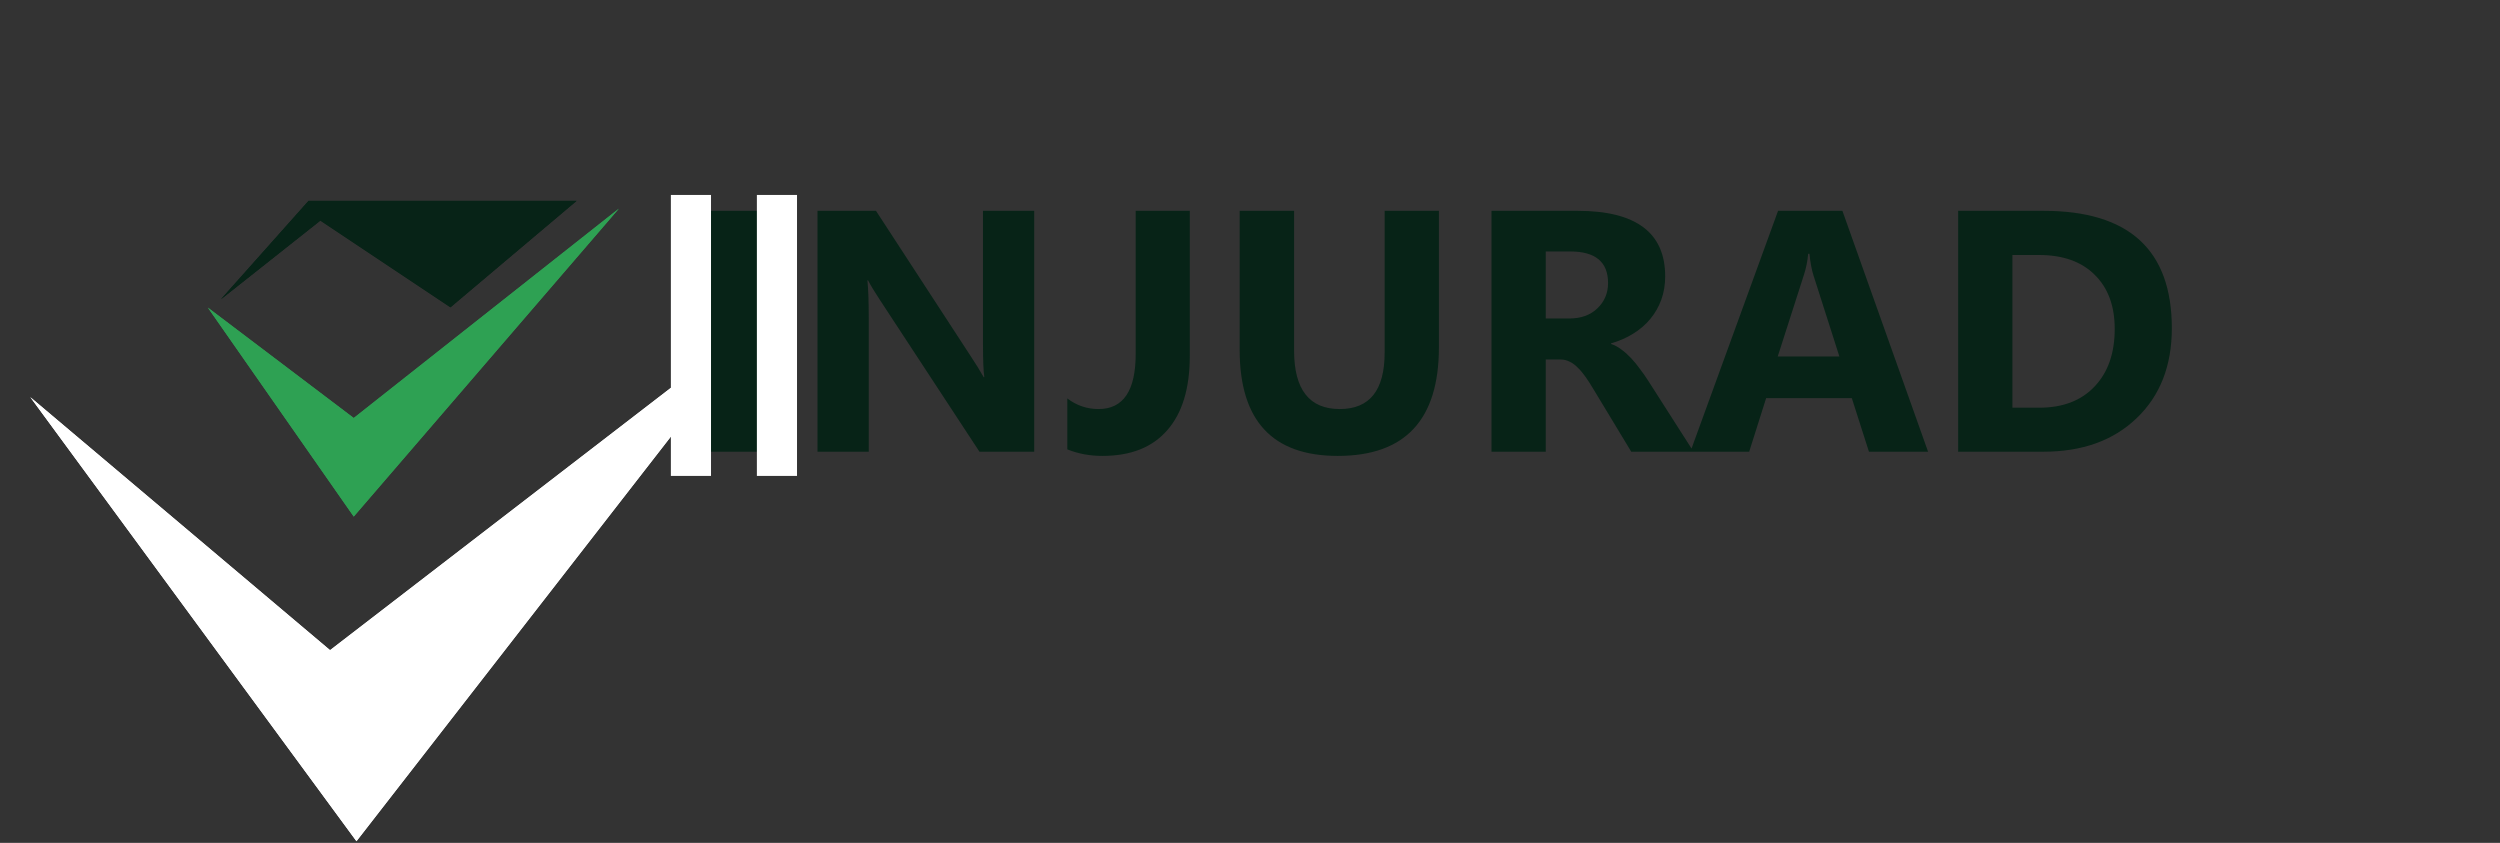 <svg width="436" height="147" viewBox="0 0 436 147" fill="none" xmlns="http://www.w3.org/2000/svg">
<rect x="0" y="0" width="436" height="147" fill="#333333" stroke="none"/>
<path d="M133.428 54.996L62.166 146.706L5.287 69.267L57.56 113.393L133.428 54.996Z" fill="white"/>
<path d="M133.428 54.996L62.166 146.706L5.287 69.267L57.56 113.393L133.428 54.996Z" fill="white"/>
<path d="M107.931 36.381L61.691 90.088L36.256 53.654L61.691 72.901L107.931 36.381Z" fill="#2EA153"/>
<path d="M107.931 36.381L61.691 90.088L36.256 53.654L61.691 72.901L107.931 36.381Z" fill="#2EA153"/>
<path d="M78.553 53.596L100.551 35.035L53.806 35.035L38.5 52.221L55.868 38.473L78.553 53.596Z" fill="#072317"/>
<path d="M78.553 53.596L100.551 35.035L53.806 35.035L38.5 52.221L55.868 38.473L78.553 53.596Z" fill="#072317"/>
<path d="M136.511 36.767V44.091H132.995V71.454H136.511V78.778H120.017V71.454H123.532V44.091H120.017V36.767H136.511ZM180.368 78.778H170.817L153.503 52.382C152.487 50.839 151.784 49.677 151.394 48.895H151.276C151.433 50.38 151.511 52.645 151.511 55.692V78.778H142.575V36.767H152.771L169.44 62.343C170.202 63.495 170.905 64.638 171.55 65.77H171.667C171.511 64.794 171.433 62.87 171.433 59.999V36.767H180.368V78.778ZM207.497 62.108C207.497 67.733 206.188 72.04 203.571 75.028C200.974 78.017 197.204 79.511 192.263 79.511C190.056 79.511 188.015 79.13 186.14 78.368V69.491C187.761 70.722 189.577 71.337 191.589 71.337C195.905 71.337 198.063 68.134 198.063 61.727V36.767H207.497V62.108ZM250.944 60.585C250.944 73.202 245.065 79.511 233.308 79.511C221.901 79.511 216.198 73.349 216.198 61.024V36.767H225.69V61.142C225.69 67.939 228.347 71.337 233.659 71.337C238.874 71.337 241.481 68.056 241.481 61.493V36.767H250.944V60.585ZM295.358 78.778H284.489L277.956 67.968C277.468 67.147 276.999 66.415 276.55 65.77C276.101 65.126 275.642 64.579 275.173 64.13C274.724 63.661 274.245 63.31 273.737 63.075C273.249 62.821 272.712 62.694 272.126 62.694H269.577V78.778H260.114V36.767H275.114C285.31 36.767 290.407 40.575 290.407 48.192C290.407 49.657 290.183 51.015 289.733 52.265C289.284 53.495 288.649 54.608 287.829 55.605C287.009 56.601 286.013 57.46 284.841 58.183C283.688 58.905 282.399 59.472 280.974 59.882V59.999C281.599 60.194 282.204 60.517 282.79 60.966C283.376 61.395 283.942 61.903 284.489 62.489C285.036 63.075 285.554 63.71 286.042 64.394C286.55 65.058 287.009 65.712 287.419 66.356L295.358 78.778ZM269.577 43.856V55.546H273.679C275.71 55.546 277.341 54.96 278.571 53.788C279.821 52.597 280.446 51.122 280.446 49.364C280.446 45.692 278.249 43.856 273.854 43.856H269.577ZM336.257 78.778H325.944L322.956 69.433H308.015L305.056 78.778H294.802L310.095 36.767H321.315L336.257 78.778ZM320.788 62.167L316.276 48.046C315.944 46.991 315.71 45.731 315.573 44.267H315.339C315.241 45.497 314.997 46.718 314.606 47.929L310.036 62.167H320.788ZM341.501 78.778V36.767H356.384C371.306 36.767 378.767 43.593 378.767 57.245C378.767 63.788 376.726 69.013 372.644 72.919C368.581 76.825 363.161 78.778 356.384 78.778H341.501ZM350.964 44.472V71.103H355.651C359.753 71.103 362.966 69.872 365.29 67.411C367.634 64.95 368.806 61.601 368.806 57.362C368.806 53.358 367.644 50.214 365.319 47.929C363.015 45.624 359.772 44.472 355.593 44.472H350.964Z" fill="#072317"/>
<rect x="117" y="34" width="7" height="49" fill="white"/>
<rect x="132" y="34" width="7" height="49" fill="white"/>
</svg>

